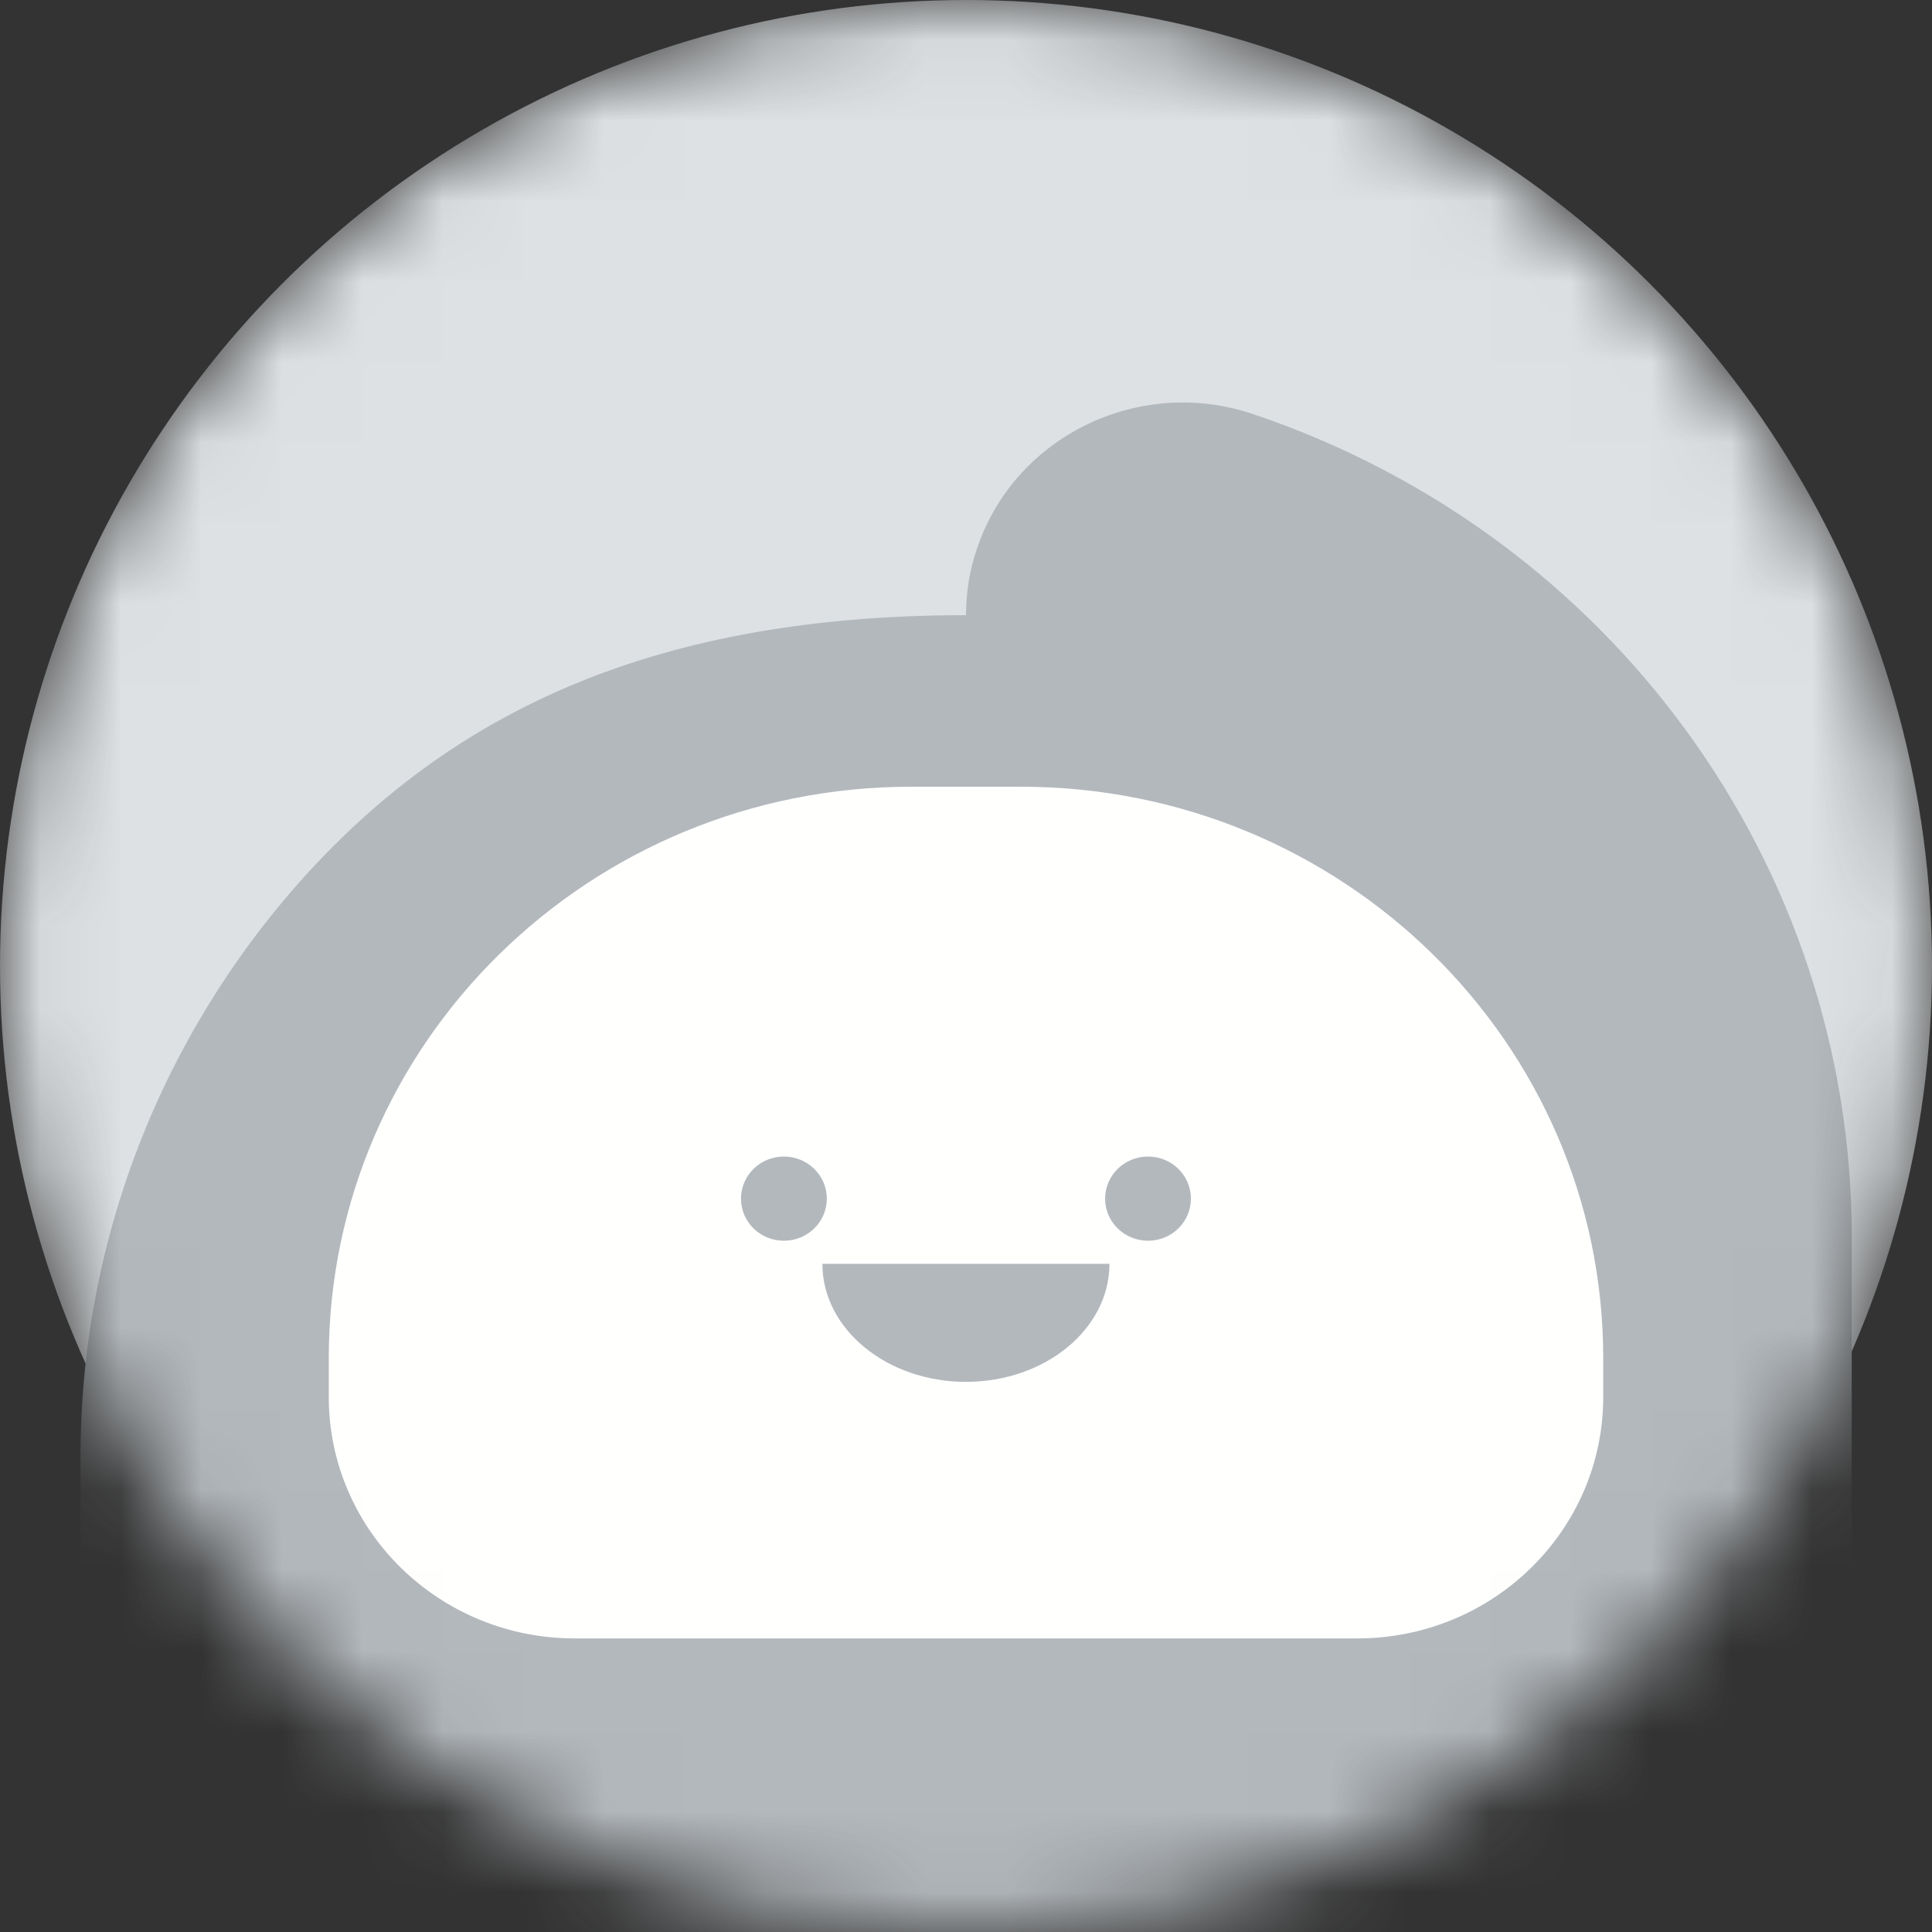 <svg width="24" height="24" viewBox="0 0 24 24" fill="none" xmlns="http://www.w3.org/2000/svg">
<rect x="0" y="0" width="24" height="24" fill="#333333" stroke="none"/>
<mask id="mask0" mask-type="alpha" maskUnits="userSpaceOnUse" x="0" y="0" width="24" height="24">
<circle cx="12" cy="12" r="12" fill="#F25840"/>
</mask>
<g mask="url(#mask0)">
<circle cx="12" cy="12" r="12" fill="#DDE1E4"/>
<path d="M12 7.642C8.202 7.642 5.705 8.797 3.837 10.828C1.996 12.84 0.987 15.45 1 18.15V26.101C1 27.702 2.32 28.998 3.951 28.998H7.032C8.593 28.998 9.858 27.755 9.858 26.223C9.858 25.061 10.817 24.12 12 24.12C13.184 24.12 14.142 25.061 14.142 26.223C14.142 27.755 15.408 28.998 16.969 28.998H20.053C21.683 28.998 23.003 27.702 23.003 26.101V15.363C23.003 10.747 20.015 6.642 15.566 5.144C14.164 4.671 12.632 5.403 12.149 6.779C12.048 7.056 12 7.349 12 7.642Z" fill="#B3B8BC"/>
<path d="M16.861 20.353H7.14C5.452 20.353 4.084 19.01 4.084 17.353V16.874C4.084 12.953 7.324 9.773 11.318 9.773H12.682C16.677 9.773 19.916 12.953 19.916 16.874V17.353C19.916 19.01 18.549 20.353 16.861 20.353Z" fill="#FFFFFE"/>
<path d="M13.782 15.7C13.782 16.509 12.983 17.166 11.999 17.166C11.016 17.166 10.216 16.509 10.216 15.7H13.782Z" fill="#B3B8BC"/>
<path d="M9.738 15.413C10.032 15.413 10.271 15.179 10.271 14.89C10.271 14.601 10.032 14.367 9.738 14.367C9.443 14.367 9.205 14.601 9.205 14.89C9.205 15.179 9.443 15.413 9.738 15.413Z" fill="#B3B8BC"/>
<path d="M14.261 15.413C14.556 15.413 14.794 15.179 14.794 14.89C14.794 14.601 14.556 14.367 14.261 14.367C13.967 14.367 13.728 14.601 13.728 14.89C13.728 15.179 13.967 15.413 14.261 15.413Z" fill="#B3B8BC"/>
</g>
</svg>
